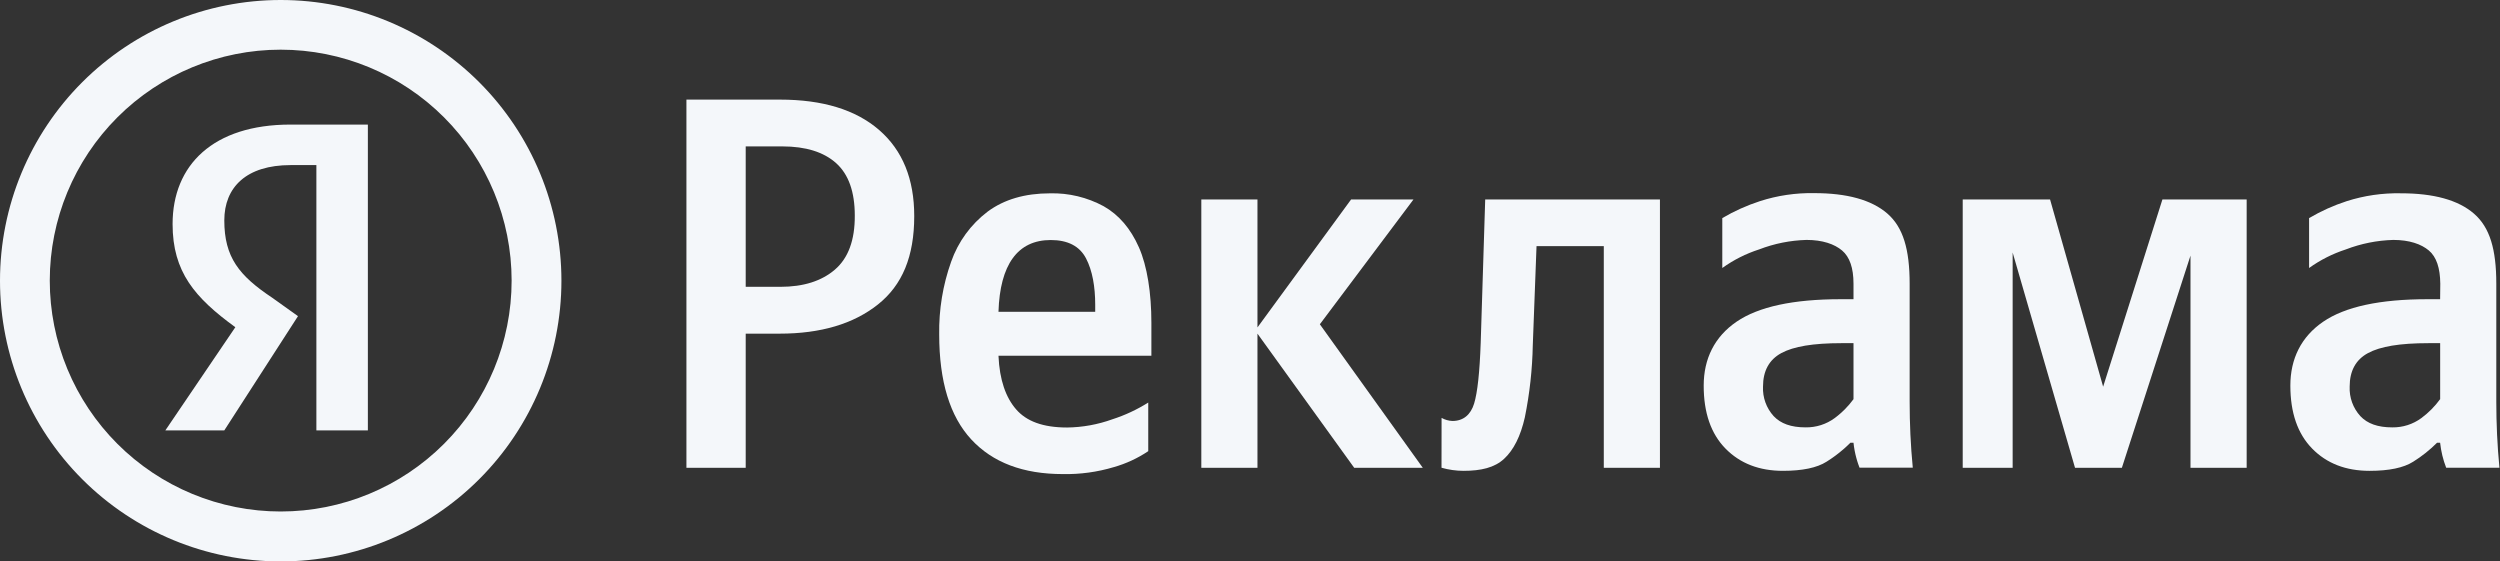 <svg width="757" height="170" viewBox="0 0 757 170" fill="none" xmlns="http://www.w3.org/2000/svg">
<rect x="0" y="0" width="757" height="170" fill="#333333" stroke="none"/>
<path d="M87.999 49.99H95.799V130.32H111.39V37.721H87.96C64.529 37.721 52.259 49.99 52.259 67.842C52.259 82.342 58.989 90.15 71.259 99.08L50.069 130.32H67.919L90.23 95.73L82.419 90.15C72.379 83.461 67.919 77.881 67.919 66.73C67.919 56.682 74.609 49.99 87.999 49.99Z" fill="#F4F7FA"/>
<path fill-rule="evenodd" clip-rule="evenodd" d="M85 170C107.543 170 129.163 161.045 145.104 145.104C161.045 129.164 170 107.543 170 85C170 62.457 161.045 40.836 145.104 24.896C129.163 8.955 107.543 0 85 0C62.456 0 40.836 8.955 24.896 24.896C8.956 40.836 0 62.457 0 85C0 107.543 8.956 129.164 24.896 145.104C40.836 161.045 62.456 170 85 170ZM85 154.881C103.544 154.881 121.328 147.514 134.441 134.4C147.553 121.289 154.92 103.504 154.92 84.959C154.917 66.416 147.55 48.635 134.438 35.521C121.326 22.41 103.543 15.043 85 15.041C66.455 15.039 48.67 22.406 35.556 35.518C22.441 48.631 15.072 66.416 15.07 84.959C15.07 94.143 16.878 103.236 20.393 111.719C23.908 120.203 29.059 127.912 35.553 134.404C42.046 140.896 49.755 146.047 58.24 149.561C66.724 153.074 75.817 154.881 85 154.881Z" fill="#F4F7FA"/>
<path fill-rule="evenodd" clip-rule="evenodd" d="M207.85 30.16H236.15C249.116 30.16 259.14 33.234 266.22 39.381C273.3 45.527 276.837 54.217 276.83 65.451C276.83 77.65 273.23 86.32 265.83 92.201C258.43 98.08 248.52 101.029 236.08 101.029H225.8V141.66H207.85V30.16ZM236.29 86.85C243.277 86.85 248.79 85.107 252.83 81.621C256.87 78.133 258.87 72.688 258.83 65.279C258.83 58.08 256.95 52.791 253.19 49.41C249.43 46.029 244 44.338 236.9 44.33H225.8V86.85H236.29Z" fill="#F4F7FA"/>
<path fill-rule="evenodd" clip-rule="evenodd" d="M347.69 136.611C344.504 138.752 341.002 140.379 337.31 141.43C332.285 142.941 327.056 143.656 321.81 143.551C309.81 143.551 300.573 140.055 294.1 133.061C287.627 126.068 284.39 115.471 284.39 101.271C284.268 93.781 285.491 86.33 288 79.271C290.115 73.221 293.97 67.93 299.08 64.061C304.06 60.381 310.353 58.541 317.96 58.541C323.614 58.404 329.206 59.748 334.18 62.441C338.78 65.041 342.34 69.188 344.86 74.881C347.38 80.57 348.64 88.771 348.64 97.721V107.721H302.34C302.66 115.09 304.57 120.371 307.68 123.951C310.79 127.531 315.74 129.451 323.13 129.451C327.803 129.391 332.434 128.549 336.83 126.961C340.648 125.732 344.297 124.029 347.69 121.891V136.611ZM318.15 72.68C308.15 72.68 302.78 80.121 302.34 94.41H331.63V92.291C331.63 86.83 330.79 81.951 328.85 78.24C326.91 74.531 323.35 72.68 318.15 72.68Z" fill="#F4F7FA"/>
<path d="M380.76 101.029L410.06 141.66H430.83L399.65 98.189L428 60.4H409.11L380.76 99.141V60.4H363.76V141.66H380.76V101.029Z" fill="#F4F7FA"/>
<path d="M436.51 126.531C437.514 127.105 438.643 127.428 439.8 127.471C443.13 127.471 445.34 125.541 446.36 122.211C447.38 118.881 448.05 112.711 448.36 103.701L449.72 60.391H502.63V141.65H485.63V74.531H465.26L464.13 104.48C463.99 111.838 463.184 119.168 461.72 126.381C460.434 132.066 458.34 136.25 455.44 138.93C452.54 141.621 448.44 142.57 443.11 142.57C440.871 142.559 438.644 142.242 436.49 141.631L436.51 126.531Z" fill="#F4F7FA"/>
<path fill-rule="evenodd" clip-rule="evenodd" d="M578.24 121.619V85.908C578.24 75.529 576.29 68.818 571.47 64.648C566.65 60.479 559.2 58.479 549.33 58.479C543.76 58.379 538.212 59.199 532.91 60.908C528.936 62.201 525.113 63.92 521.51 66.039V81.148C524.915 78.705 528.68 76.805 532.67 75.52C537.255 73.752 542.108 72.781 547.02 72.648C551.85 72.648 555.47 73.898 557.78 75.85C560.09 77.799 561.24 81.148 561.24 85.908V90.6H557.37C542.99 90.6 532.48 92.869 525.82 97.418C519.16 101.969 515.88 108.639 515.88 116.76C515.873 124.979 518.073 131.336 522.48 135.828C526.887 140.322 532.683 142.568 539.87 142.568C545.77 142.568 550.18 141.648 553.07 139.809C554.859 138.693 556.557 137.439 558.148 136.062L558.413 135.832L558.75 135.531L559.038 135.268C559.241 135.082 559.442 134.895 559.641 134.703C559.86 134.494 560.076 134.283 560.29 134.068H561.24C561.406 135.646 561.699 137.207 562.117 138.734C562.203 139.049 562.294 139.363 562.391 139.676C562.483 139.973 562.58 140.268 562.681 140.561C562.804 140.916 562.933 141.27 563.07 141.619H579.19C578.54 134.949 578.24 128.229 578.24 121.619ZM561.24 103.908V120.869C560.447 121.951 559.576 122.971 558.634 123.92C558.272 124.285 557.899 124.641 557.517 124.984C556.894 125.545 556.244 126.078 555.57 126.578C553.012 128.465 549.907 129.459 546.73 129.408C542.34 129.408 539.21 128.279 537.06 125.998C534.848 123.561 533.69 120.348 533.84 117.059C533.84 112.299 535.7 108.908 539.4 106.908C543.1 104.908 548.95 103.908 557.69 103.908H561.24Z" fill="#F4F7FA"/>
<path fill-rule="evenodd" clip-rule="evenodd" d="M755.88 85.91V121.621C755.88 128.23 756.18 134.951 756.83 141.621H740.7C739.761 139.195 739.146 136.656 738.87 134.07H737.93C735.75 136.252 733.327 138.178 730.71 139.811C727.81 141.65 723.41 142.57 717.51 142.57C710.316 142.57 704.52 140.324 700.12 135.83C695.72 131.338 693.52 124.98 693.52 116.76C693.52 108.641 696.8 101.971 703.45 97.42C710.1 92.871 720.63 90.6 735.01 90.6H738.87L738.919 85.91C738.869 81.15 737.77 77.801 735.46 75.85C733.15 73.9 729.53 72.65 724.7 72.65C719.785 72.785 714.929 73.754 710.34 75.52C706.354 76.809 702.593 78.707 699.19 81.15V66.041C702.793 63.922 706.615 62.201 710.59 60.91C715.892 59.219 721.436 58.414 727 58.531C736.87 58.531 744.32 60.531 749.13 64.701C753.94 68.871 755.88 75.531 755.88 85.91ZM738.88 120.91V103.91H735.34C726.6 103.91 720.749 104.91 717.039 106.91C713.329 108.91 711.479 112.301 711.479 117.061C711.333 120.35 712.495 123.564 714.71 126C716.86 128.281 719.99 129.41 724.38 129.41C727.553 129.459 730.655 128.465 733.21 126.58C735.374 124.973 737.282 123.049 738.87 120.871L738.88 120.91Z" fill="#F4F7FA"/>
<path d="M663.28 77.4V141.66H680.29V60.4H654.78L636.83 117.09L620.76 60.4H594.31V141.66H609.43V76.461L628.32 141.66H642.5L663.28 77.4Z" fill="#F4F7FA"/>
</svg>
